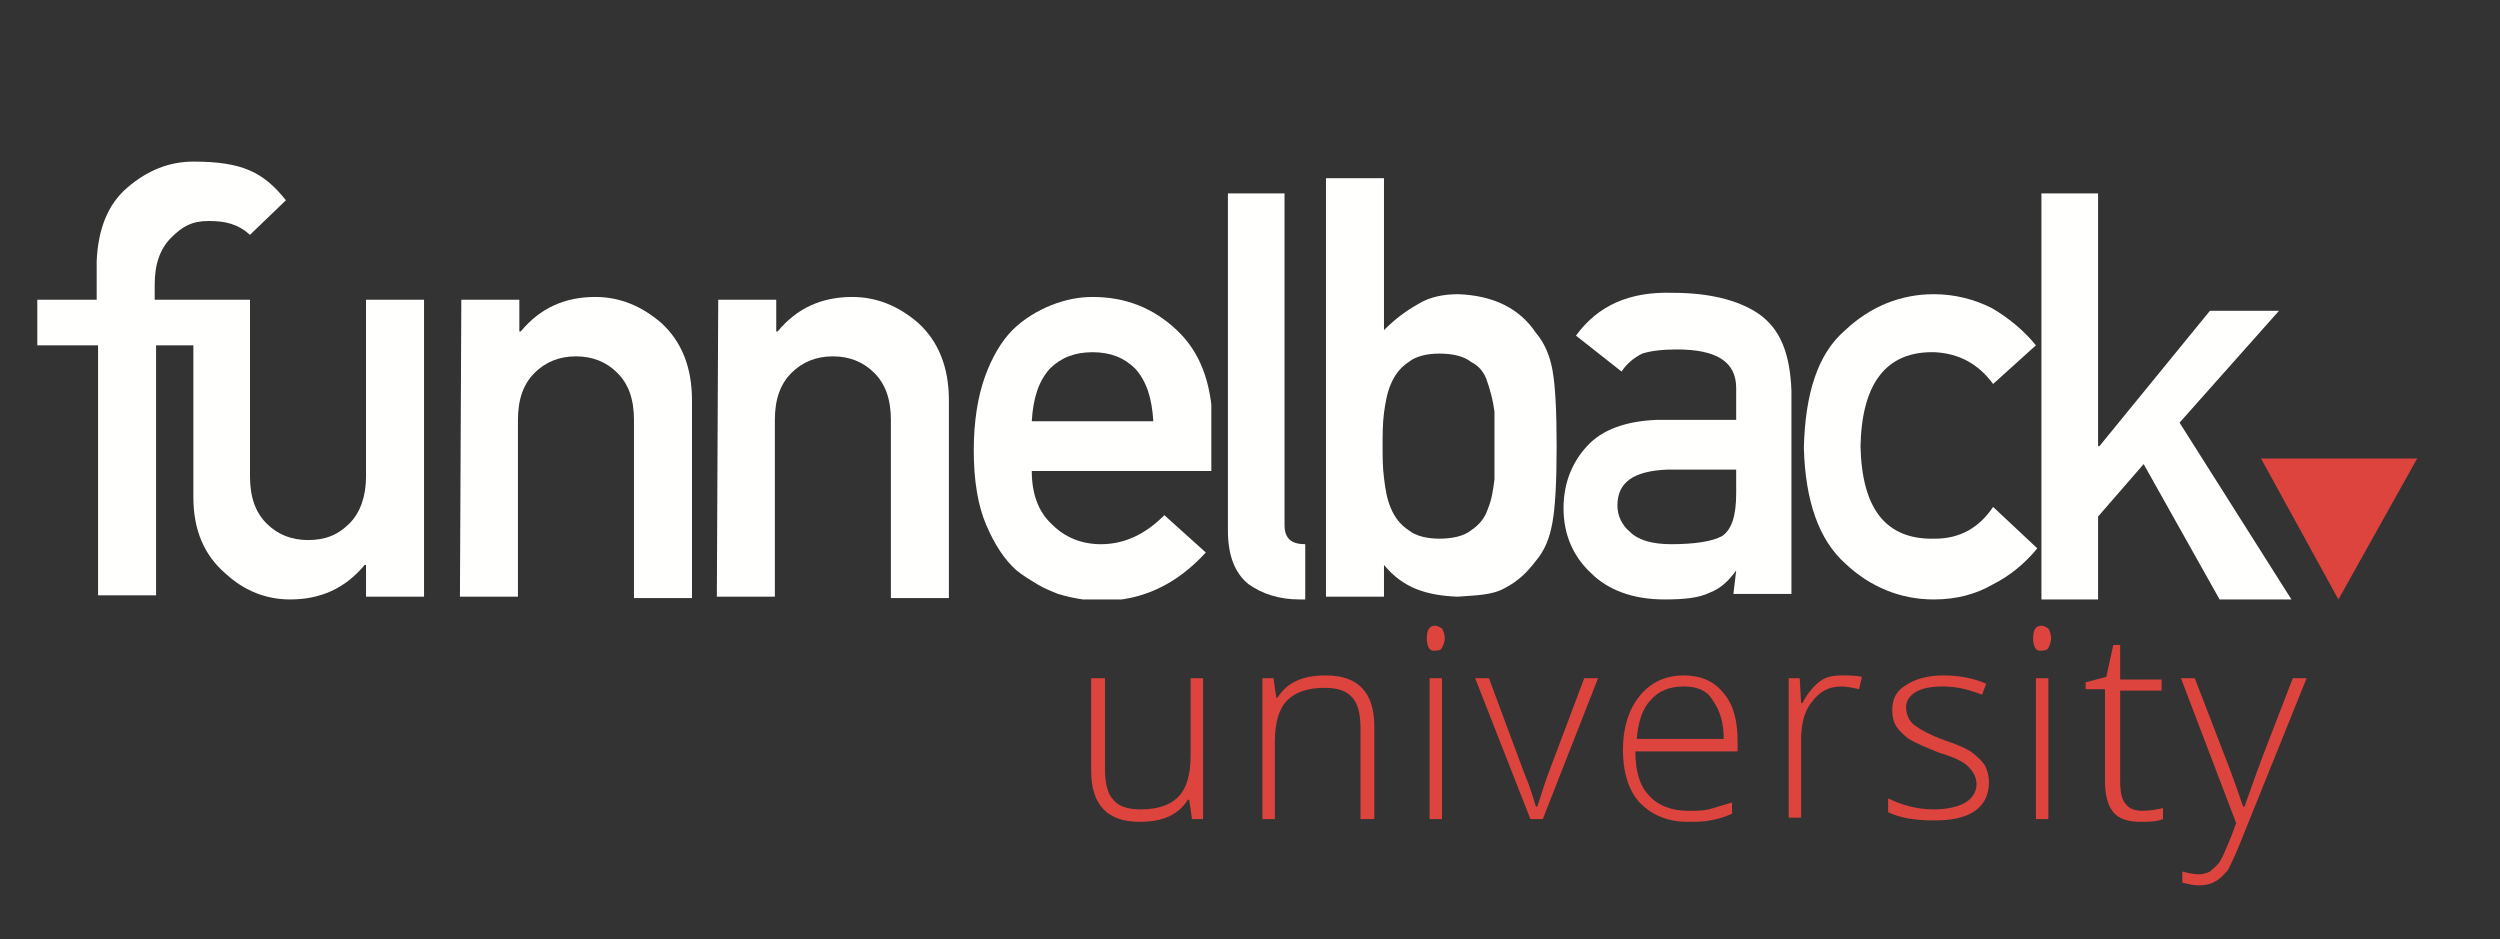 <?xml version="1.0" encoding="utf-8"?>
<!-- Generator: Adobe Illustrator 23.0.4, SVG Export Plug-In . SVG Version: 6.00 Build 0)  -->
<svg version="1.1" id="Layer_1" xmlns="http://www.w3.org/2000/svg" xmlns:xlink="http://www.w3.org/1999/xlink" x="0px" y="0px"
	 viewBox="0 0 181 68" style="enable-background:new 0 0 181 68;" xml:space="preserve">
<rect x="0" y="0" width="181" height="68" fill="#333333" stroke="none"/>
<style type="text/css">
	.st0{fill:#DD443E;}
	.st1{enable-background:new    ;}
	.st2{clip-path:url(#SVGID_2_);}
	.st3{clip-path:url(#SVGID_4_);}
	.st4{clip-path:url(#SVGID_6_);fill:#FFFFFE;}
	.st5{clip-path:url(#SVGID_8_);}
	.st6{clip-path:url(#SVGID_10_);fill:#FFFFFE;}
	.st7{clip-path:url(#SVGID_12_);}
	.st8{clip-path:url(#SVGID_14_);fill:#FFFFFE;}
	.st9{clip-path:url(#SVGID_16_);}
	.st10{clip-path:url(#SVGID_18_);fill:#FFFFFE;}
	.st11{fill-rule:evenodd;clip-rule:evenodd;fill:none;}
	.st12{clip-path:url(#SVGID_20_);}
	.st13{clip-path:url(#SVGID_22_);fill:#FFFFFE;}
	.st14{clip-path:url(#SVGID_24_);}
	.st15{clip-path:url(#SVGID_26_);enable-background:new    ;}
	.st16{clip-path:url(#SVGID_28_);}
	.st17{clip-path:url(#SVGID_30_);}
	.st18{clip-path:url(#SVGID_32_);fill:#FFFFFE;}
	.st19{clip-path:url(#SVGID_34_);}
	.st20{clip-path:url(#SVGID_36_);fill:#FFFFFE;}
	.st21{clip-path:url(#SVGID_38_);}
	.st22{clip-path:url(#SVGID_40_);fill:#FFFFFE;}
	.st23{clip-path:url(#SVGID_42_);}
	.st24{clip-path:url(#SVGID_44_);fill:#FFFFFE;}
	.st25{clip-path:url(#SVGID_46_);}
	.st26{clip-path:url(#SVGID_48_);fill:#DD443E;}
</style>
<g>
	<g>
		<path class="st0" d="M80,49.1v6.6c0,1,0.2,1.8,0.6,2.2c0.4,0.5,1.1,0.7,2,0.7c1.2,0,2.1-0.3,2.7-0.9c0.6-0.6,0.9-1.6,0.9-3v-5.6
			h0.9v10.2h-0.8l-0.2-1.4h-0.1c-0.7,1.1-1.8,1.6-3.5,1.6c-2.3,0-3.5-1.2-3.5-3.7v-6.7H80z"/>
		<path class="st0" d="M98.5,59.3v-6.6c0-1-0.2-1.8-0.6-2.2c-0.4-0.5-1.1-0.7-2-0.7c-1.2,0-2.1,0.3-2.7,0.9c-0.6,0.6-0.9,1.6-0.9,3
			v5.6h-0.9V49.1h0.8l0.2,1.4h0.1c0.7-1.1,1.8-1.6,3.5-1.6c2.3,0,3.5,1.2,3.5,3.7v6.7H98.5z"/>
		<path class="st0" d="M103.3,46.2c0-0.6,0.2-0.9,0.6-0.9c0.2,0,0.3,0.1,0.5,0.2c0.1,0.2,0.2,0.4,0.2,0.7c0,0.3-0.1,0.5-0.2,0.7
			c-0.1,0.2-0.3,0.2-0.5,0.2C103.5,47.2,103.3,46.8,103.3,46.2z M104.4,59.3h-0.9V49.1h0.9V59.3z"/>
		<path class="st0" d="M110.8,59.3l-4-10.2h1l2.6,7c0.4,0.9,0.6,1.7,0.8,2.3h0.1c0.3-0.9,0.5-1.6,0.8-2.4l2.6-6.9h1l-4,10.2H110.8z"
			/>
		<path class="st0" d="M122.2,59.5c-1.5,0-2.6-0.5-3.5-1.4c-0.8-0.9-1.2-2.2-1.2-3.8c0-1.6,0.4-2.9,1.2-3.9c0.8-1,1.9-1.5,3.2-1.5
			c1.2,0,2.2,0.4,2.9,1.3c0.7,0.8,1,2,1,3.4v0.8h-7.4c0,1.4,0.3,2.5,1,3.2c0.6,0.7,1.6,1.1,2.8,1.1c0.6,0,1.1,0,1.5-0.1
			c0.4-0.1,1-0.3,1.7-0.5v0.8c-0.6,0.3-1.1,0.4-1.6,0.5C123.3,59.5,122.8,59.5,122.2,59.5z M121.9,49.7c-1,0-1.8,0.3-2.4,1
			c-0.6,0.6-0.9,1.6-1,2.8h6.3c0-1.2-0.3-2.1-0.8-2.8C123.6,50,122.9,49.7,121.9,49.7z"/>
		<path class="st0" d="M133.4,48.9c0.4,0,0.9,0,1.4,0.1l-0.2,0.9c-0.4-0.1-0.9-0.2-1.3-0.2c-0.9,0-1.6,0.4-2.1,1.1
			c-0.6,0.7-0.8,1.7-0.8,2.8v5.6h-0.9V49.1h0.8l0.1,1.8h0.1c0.4-0.8,0.9-1.3,1.3-1.6C132.2,49,132.7,48.9,133.4,48.9z"/>
		<path class="st0" d="M144,56.6c0,0.9-0.3,1.6-1,2.1c-0.7,0.5-1.7,0.7-3,0.7c-1.4,0-2.5-0.2-3.3-0.6v-1c1,0.5,2.1,0.8,3.3,0.8
			c1,0,1.8-0.2,2.3-0.5c0.5-0.3,0.8-0.8,0.8-1.3c0-0.5-0.2-0.9-0.6-1.3c-0.4-0.4-1.1-0.7-2.1-1c-1-0.4-1.7-0.7-2.2-1
			c-0.4-0.3-0.7-0.6-0.9-0.9c-0.2-0.3-0.3-0.7-0.3-1.2c0-0.8,0.3-1.4,1-1.8c0.6-0.4,1.5-0.7,2.7-0.7c1.1,0,2.2,0.2,3.1,0.6l-0.3,0.8
			c-1-0.4-1.9-0.6-2.8-0.6c-0.8,0-1.5,0.1-2,0.4c-0.5,0.3-0.7,0.7-0.7,1.1c0,0.5,0.2,1,0.6,1.3c0.4,0.3,1.1,0.7,2.2,1.1
			c0.9,0.3,1.6,0.6,2,0.9c0.4,0.3,0.7,0.6,0.9,0.9C143.9,55.8,144,56.2,144,56.6z"/>
		<path class="st0" d="M147.2,46.2c0-0.6,0.2-0.9,0.6-0.9c0.2,0,0.3,0.1,0.5,0.2c0.1,0.2,0.2,0.4,0.2,0.7c0,0.3-0.1,0.5-0.2,0.7
			c-0.1,0.2-0.3,0.2-0.5,0.2C147.4,47.2,147.2,46.8,147.2,46.2z M148.3,59.3h-0.9V49.1h0.9V59.3z"/>
		<path class="st0" d="M155.1,58.7c0.6,0,1.1-0.1,1.5-0.2v0.8c-0.5,0.2-1,0.2-1.6,0.2c-0.9,0-1.6-0.2-2-0.7
			c-0.4-0.5-0.6-1.2-0.6-2.3v-6.6H151v-0.5l1.5-0.4l0.5-2.3h0.5v2.5h3v0.8h-3v6.5c0,0.8,0.1,1.4,0.4,1.7
			C154.1,58.5,154.5,58.7,155.1,58.7z"/>
		<path class="st0" d="M157.9,49.1h1l2.2,5.7c0.7,1.8,1.1,3,1.3,3.6h0.1c0.3-0.8,0.7-2,1.3-3.6l2.2-5.7h1L162.2,61
			c-0.4,1-0.7,1.6-0.9,2c-0.3,0.3-0.5,0.6-0.9,0.8c-0.3,0.2-0.7,0.3-1.2,0.3c-0.4,0-0.8-0.1-1.2-0.2v-0.8c0.4,0.1,0.8,0.2,1.2,0.2
			c0.3,0,0.6-0.1,0.8-0.2c0.2-0.2,0.5-0.4,0.7-0.7c0.2-0.3,0.4-0.8,0.7-1.5c0.3-0.7,0.4-1.1,0.5-1.3L157.9,49.1z"/>
	</g>
	<g class="st1">
		<g>
			<defs>
				<rect id="SVGID_1_" x="2.7" y="11.7" width="85" height="32.9"/>
			</defs>
			<clipPath id="SVGID_2_">
				<use xlink:href="#SVGID_1_"  style="overflow:visible;"/>
			</clipPath>
			<g class="st2">
				<defs>
					<path id="SVGID_3_" d="M33.4,21.7h4.2V24h0.1c1.4-1.7,3.2-2.5,5.4-2.5c1.7,0,3.3,0.6,4.8,1.9c1.4,1.3,2.2,3.1,2.2,5.6v14.3
						h-4.2V30.4c0-1.5-0.4-2.6-1.2-3.4c-0.8-0.8-1.8-1.2-3-1.2c-1.2,0-2.2,0.4-3,1.2c-0.8,0.8-1.2,1.9-1.2,3.4v12.8h-4.2L33.4,21.7
						L33.4,21.7"/>
				</defs>
				<clipPath id="SVGID_4_">
					<use xlink:href="#SVGID_3_"  style="overflow:visible;"/>
				</clipPath>
				<g class="st3">
					<defs>
						<rect id="SVGID_5_" x="2.7" y="11.7" width="85" height="31.7"/>
					</defs>
					<clipPath id="SVGID_6_">
						<use xlink:href="#SVGID_5_"  style="overflow:visible;"/>
					</clipPath>
					<rect x="27.8" y="15.8" class="st4" width="28" height="33.1"/>
				</g>
			</g>
			<g class="st2">
				<defs>
					<path id="SVGID_7_" d="M26.5,21.7v12.8c0,1.4-0.4,2.6-1.2,3.4c-0.8,0.8-1.7,1.2-3,1.2c-1.2,0-2.2-0.4-3-1.2
						c-0.8-0.8-1.2-1.9-1.2-3.4V21.7h-6.9v-1.1c0-1.5,0.4-2.6,1.2-3.4c0.8-0.8,1.5-1.2,2.7-1.2c1.2,0,2.1,0.2,3,1l2.6-2.5
						c-1.6-2-3.1-2.8-6.7-2.8c-1.7,0-3.3,0.6-4.8,1.9c-1.4,1.2-2.1,3-2.2,5.3h0v2.8H2.7V25h4.4v18.1h4.2V25H14v11
						c0,2.4,0.8,4.2,2.3,5.5c1.4,1.3,3,1.9,4.7,1.9c2.2,0,4-0.8,5.4-2.5h0.1v2.3h4.2V21.7H26.5"/>
				</defs>
				<clipPath id="SVGID_8_">
					<use xlink:href="#SVGID_7_"  style="overflow:visible;"/>
				</clipPath>
				<g class="st5">
					<defs>
						<rect id="SVGID_9_" x="2.7" y="11.7" width="85" height="31.7"/>
					</defs>
					<clipPath id="SVGID_10_">
						<use xlink:href="#SVGID_9_"  style="overflow:visible;"/>
					</clipPath>
					<rect x="-3" y="6.1" class="st6" width="39.3" height="43"/>
				</g>
			</g>
			<g class="st2">
				<defs>
					<path id="SVGID_11_" d="M52,21.7h4.2V24h0.1c1.4-1.7,3.2-2.5,5.4-2.5c1.7,0,3.3,0.6,4.8,1.9c1.4,1.3,2.2,3.1,2.2,5.6v14.3h-4.2
						V30.4c0-1.5-0.4-2.6-1.2-3.4c-0.8-0.8-1.8-1.2-3-1.2c-1.2,0-2.2,0.4-3,1.2c-0.8,0.8-1.2,1.9-1.2,3.4v12.8h-4.2L52,21.7L52,21.7
						"/>
				</defs>
				<clipPath id="SVGID_12_">
					<use xlink:href="#SVGID_11_"  style="overflow:visible;"/>
				</clipPath>
				<g class="st7">
					<defs>
						<rect id="SVGID_13_" x="2.7" y="11.7" width="85" height="31.7"/>
					</defs>
					<clipPath id="SVGID_14_">
						<use xlink:href="#SVGID_13_"  style="overflow:visible;"/>
					</clipPath>
					<rect x="46.4" y="15.8" class="st8" width="28" height="33.1"/>
				</g>
			</g>
			<g class="st2">
				<defs>
					<path id="SVGID_15_" d="M83.5,30.5c-0.1-1.7-0.5-2.9-1.3-3.8c-0.8-0.8-1.8-1.2-3.1-1.2s-2.3,0.4-3.1,1.2
						c-0.8,0.9-1.2,2.1-1.3,3.8H83.5z M74.7,34.1c0,1.7,0.5,3,1.5,3.9c0.9,0.9,2.1,1.4,3.5,1.4c1.7,0,3.2-0.7,4.6-2.1l3,2.7
						c-2.1,2.3-4.6,3.5-7.5,3.5c-1.1,0-2.2-0.2-3.2-0.5c-0.5-0.2-1-0.4-1.5-0.7c-0.5-0.3-1-0.6-1.5-1c-0.9-0.8-1.6-1.9-2.2-3.3
						c-0.6-1.4-0.9-3.2-0.9-5.4c0-2.1,0.3-3.9,0.8-5.3c0.5-1.4,1.2-2.6,2-3.4c0.8-0.8,1.8-1.4,2.8-1.8c1-0.4,2-0.6,3-0.6
						c2.4,0,4.4,0.8,6.1,2.4c1.7,1.6,2.5,3.8,2.6,6.7v3.5H74.7z"/>
				</defs>
				<clipPath id="SVGID_16_">
					<use xlink:href="#SVGID_15_"  style="overflow:visible;"/>
				</clipPath>
				<g class="st9">
					<defs>
						<rect id="SVGID_17_" x="2.7" y="11.7" width="85" height="31.7"/>
					</defs>
					<clipPath id="SVGID_18_">
						<use xlink:href="#SVGID_17_"  style="overflow:visible;"/>
					</clipPath>
					<rect x="64.8" y="15.8" class="st10" width="28.6" height="33.3"/>
				</g>
			</g>
		</g>
	</g>
	<rect x="2.7" y="11.8" class="st11" width="85" height="31.7"/>
	<g>
		<defs>
			<path id="SVGID_19_" d="M94.5,43.4h-0.4c-1.5,0-2.7-0.4-3.7-1.1c-1-0.8-1.5-2.1-1.5-3.9V14H93V38c0,1,0.5,1.4,1.5,1.4"/>
		</defs>
		<clipPath id="SVGID_20_">
			<use xlink:href="#SVGID_19_"  style="overflow:visible;"/>
		</clipPath>
		<g class="st12">
			<defs>
				<rect id="SVGID_21_" x="-0.7" y="8.3" width="184.8" height="60.1"/>
			</defs>
			<clipPath id="SVGID_22_">
				<use xlink:href="#SVGID_21_"  style="overflow:visible;"/>
			</clipPath>
			<rect x="83.2" y="8.3" class="st13" width="17" height="40.8"/>
		</g>
	</g>
	<g>
		<defs>
			<rect id="SVGID_23_" x="96" y="12.9" width="51.5" height="30.6"/>
		</defs>
		<clipPath id="SVGID_24_">
			<use xlink:href="#SVGID_23_"  style="overflow:visible;"/>
		</clipPath>
		<g class="st14">
			<defs>
				<rect id="SVGID_25_" x="-0.7" y="8.3" width="184.8" height="60.1"/>
			</defs>
			<clipPath id="SVGID_26_">
				<use xlink:href="#SVGID_25_"  style="overflow:visible;"/>
			</clipPath>
			<g class="st15">
				<g>
					<defs>
						<rect id="SVGID_27_" x="95.7" y="12.8" width="52.1" height="30.6"/>
					</defs>
					<clipPath id="SVGID_28_">
						<use xlink:href="#SVGID_27_"  style="overflow:visible;"/>
					</clipPath>
					<g class="st16">
						<defs>
							<path id="SVGID_29_" d="M104.2,25.6c-0.9,0-1.7,0.2-2.2,0.6c-0.6,0.4-1,0.9-1.3,1.6c-0.3,0.7-0.4,1.4-0.5,2.1
								c-0.1,0.8-0.1,1.6-0.1,2.4c0,0.8,0,1.5,0.1,2.3c0.1,0.8,0.2,1.5,0.5,2.2c0.3,0.7,0.7,1.2,1.3,1.6c0.5,0.4,1.3,0.6,2.2,0.6
								c1,0,1.8-0.2,2.3-0.6c0.6-0.4,1-0.9,1.2-1.5c0.3-0.7,0.4-1.4,0.5-2.2c0-0.8,0-1.6,0-2.4c0-0.9,0-1.7,0-2.5
								c-0.1-0.8-0.3-1.5-0.5-2.1c-0.2-0.7-0.6-1.2-1.2-1.5C106,25.8,105.2,25.6,104.2,25.6z M96,12.9h4.2v11
								c0.8-0.8,1.6-1.4,2.5-1.9c0.8-0.5,1.8-0.7,2.9-0.7c2.5,0.1,4.4,1,5.6,2.8c0.6,0.7,1,1.6,1.2,2.7c0.2,1.1,0.3,2.9,0.3,5.5
								c0,2.6-0.1,4.4-0.3,5.5c-0.2,1.2-0.6,2.1-1.2,2.8c-0.6,0.8-1.3,1.5-2.3,2c-0.9,0.5-2.1,0.5-3.4,0.6c-2.2-0.1-3.9-0.6-5.3-2.3
								v2.3H96L96,12.9L96,12.9z"/>
						</defs>
						<clipPath id="SVGID_30_">
							<use xlink:href="#SVGID_29_"  style="overflow:visible;"/>
						</clipPath>
						<g class="st17">
							<defs>
								<rect id="SVGID_31_" x="95.7" y="12.8" width="52.1" height="30.6"/>
							</defs>
							<clipPath id="SVGID_32_">
								<use xlink:href="#SVGID_31_"  style="overflow:visible;"/>
							</clipPath>
							<rect x="90.3" y="7.2" class="st18" width="27.9" height="41.7"/>
						</g>
					</g>
					<g class="st16">
						<defs>
							<path id="SVGID_33_" d="M125.7,34h-5c-2.4,0.1-3.6,0.9-3.6,2.6c0,0.7,0.3,1.4,0.9,1.9c0.6,0.6,1.6,0.9,3,0.9
								c1.7,0,3-0.2,3.7-0.6c0.7-0.5,1-1.5,1-3.1V34z M125.7,41.3L125.7,41.3c-0.5,0.7-1.1,1.3-1.9,1.6c-0.8,0.4-1.9,0.5-3.3,0.5
								c-2.3,0-4.1-0.7-5.3-1.9c-1.3-1.2-2-2.8-2-4.7c0-1.8,0.6-3.3,1.7-4.5c1.1-1.2,2.8-1.8,5-1.9h5.8v-2.3c0-1.9-1.4-2.8-4.3-2.8
								c-1,0-1.9,0.1-2.5,0.3c-0.6,0.3-1.1,0.7-1.5,1.3l-3.3-2.6c1.6-2.2,3.9-3.2,7-3.1c2.6,0,4.7,0.5,6.2,1.5
								c1.6,1.1,2.3,2.9,2.4,5.6v14.7h-4.2L125.7,41.3L125.7,41.3z"/>
						</defs>
						<clipPath id="SVGID_34_">
							<use xlink:href="#SVGID_33_"  style="overflow:visible;"/>
						</clipPath>
						<g class="st19">
							<defs>
								<rect id="SVGID_35_" x="95.7" y="12.8" width="52.1" height="30.6"/>
							</defs>
							<clipPath id="SVGID_36_">
								<use xlink:href="#SVGID_35_"  style="overflow:visible;"/>
							</clipPath>
							<rect x="107.5" y="15.7" class="st20" width="28" height="33.5"/>
						</g>
					</g>
					<g class="st16">
						<defs>
							<path id="SVGID_37_" d="M147.5,39.7c-0.9,1.1-2,2-3.2,2.6c-1.2,0.7-2.6,1.1-4.3,1.1c-2.4,0-4.6-0.9-6.4-2.6
								c-1.9-1.7-2.9-4.5-3-8.4c0.1-3.9,1-6.8,3-8.5c1.8-1.7,4-2.6,6.4-2.6c1.6,0,3,0.4,4.2,1c1.2,0.7,2.3,1.6,3.2,2.7l-3.1,2.8
								c-1.1-1.5-2.5-2.2-4.2-2.3c-3.5-0.1-5.3,2.2-5.4,6.8c0.1,4.5,1.8,6.8,5.4,6.7c1.8,0,3.2-0.8,4.2-2.3L147.5,39.7"/>
						</defs>
						<clipPath id="SVGID_38_">
							<use xlink:href="#SVGID_37_"  style="overflow:visible;"/>
						</clipPath>
						<g class="st21">
							<defs>
								<rect id="SVGID_39_" x="95.7" y="12.8" width="52.1" height="30.6"/>
							</defs>
							<clipPath id="SVGID_40_">
								<use xlink:href="#SVGID_39_"  style="overflow:visible;"/>
							</clipPath>
							<rect x="125" y="15.7" class="st22" width="28.2" height="33.5"/>
						</g>
					</g>
				</g>
			</g>
		</g>
	</g>
	<g>
		<defs>
			<polyline id="SVGID_41_" points="147.8,14 147.8,43.4 151.9,43.4 151.9,37.4 155.2,33.6 160.7,43.4 165.9,43.4 157.8,30.6 
				165,22.5 160,22.5 152,32.3 151.9,32.3 151.9,14 147.8,14 			"/>
		</defs>
		<clipPath id="SVGID_42_">
			<use xlink:href="#SVGID_41_"  style="overflow:visible;"/>
		</clipPath>
		<g class="st23">
			<defs>
				<rect id="SVGID_43_" x="-0.7" y="8.3" width="184.8" height="60.1"/>
			</defs>
			<clipPath id="SVGID_44_">
				<use xlink:href="#SVGID_43_"  style="overflow:visible;"/>
			</clipPath>
			<rect x="142.1" y="8.3" class="st24" width="29.5" height="40.8"/>
		</g>
	</g>
	<g>
		<defs>
			<polyline id="SVGID_45_" points="175,33.2 163.7,33.2 169.3,43.4 169.3,43.4 169.3,43.4 175,33.2 			"/>
		</defs>
		<clipPath id="SVGID_46_">
			<use xlink:href="#SVGID_45_"  style="overflow:visible;"/>
		</clipPath>
		<g class="st25">
			<defs>
				<rect id="SVGID_47_" x="-0.7" y="8.3" width="184.8" height="60.1"/>
			</defs>
			<clipPath id="SVGID_48_">
				<use xlink:href="#SVGID_47_"  style="overflow:visible;"/>
			</clipPath>
			<rect x="158" y="27.6" class="st26" width="22.7" height="21.5"/>
		</g>
	</g>
</g>
</svg>
